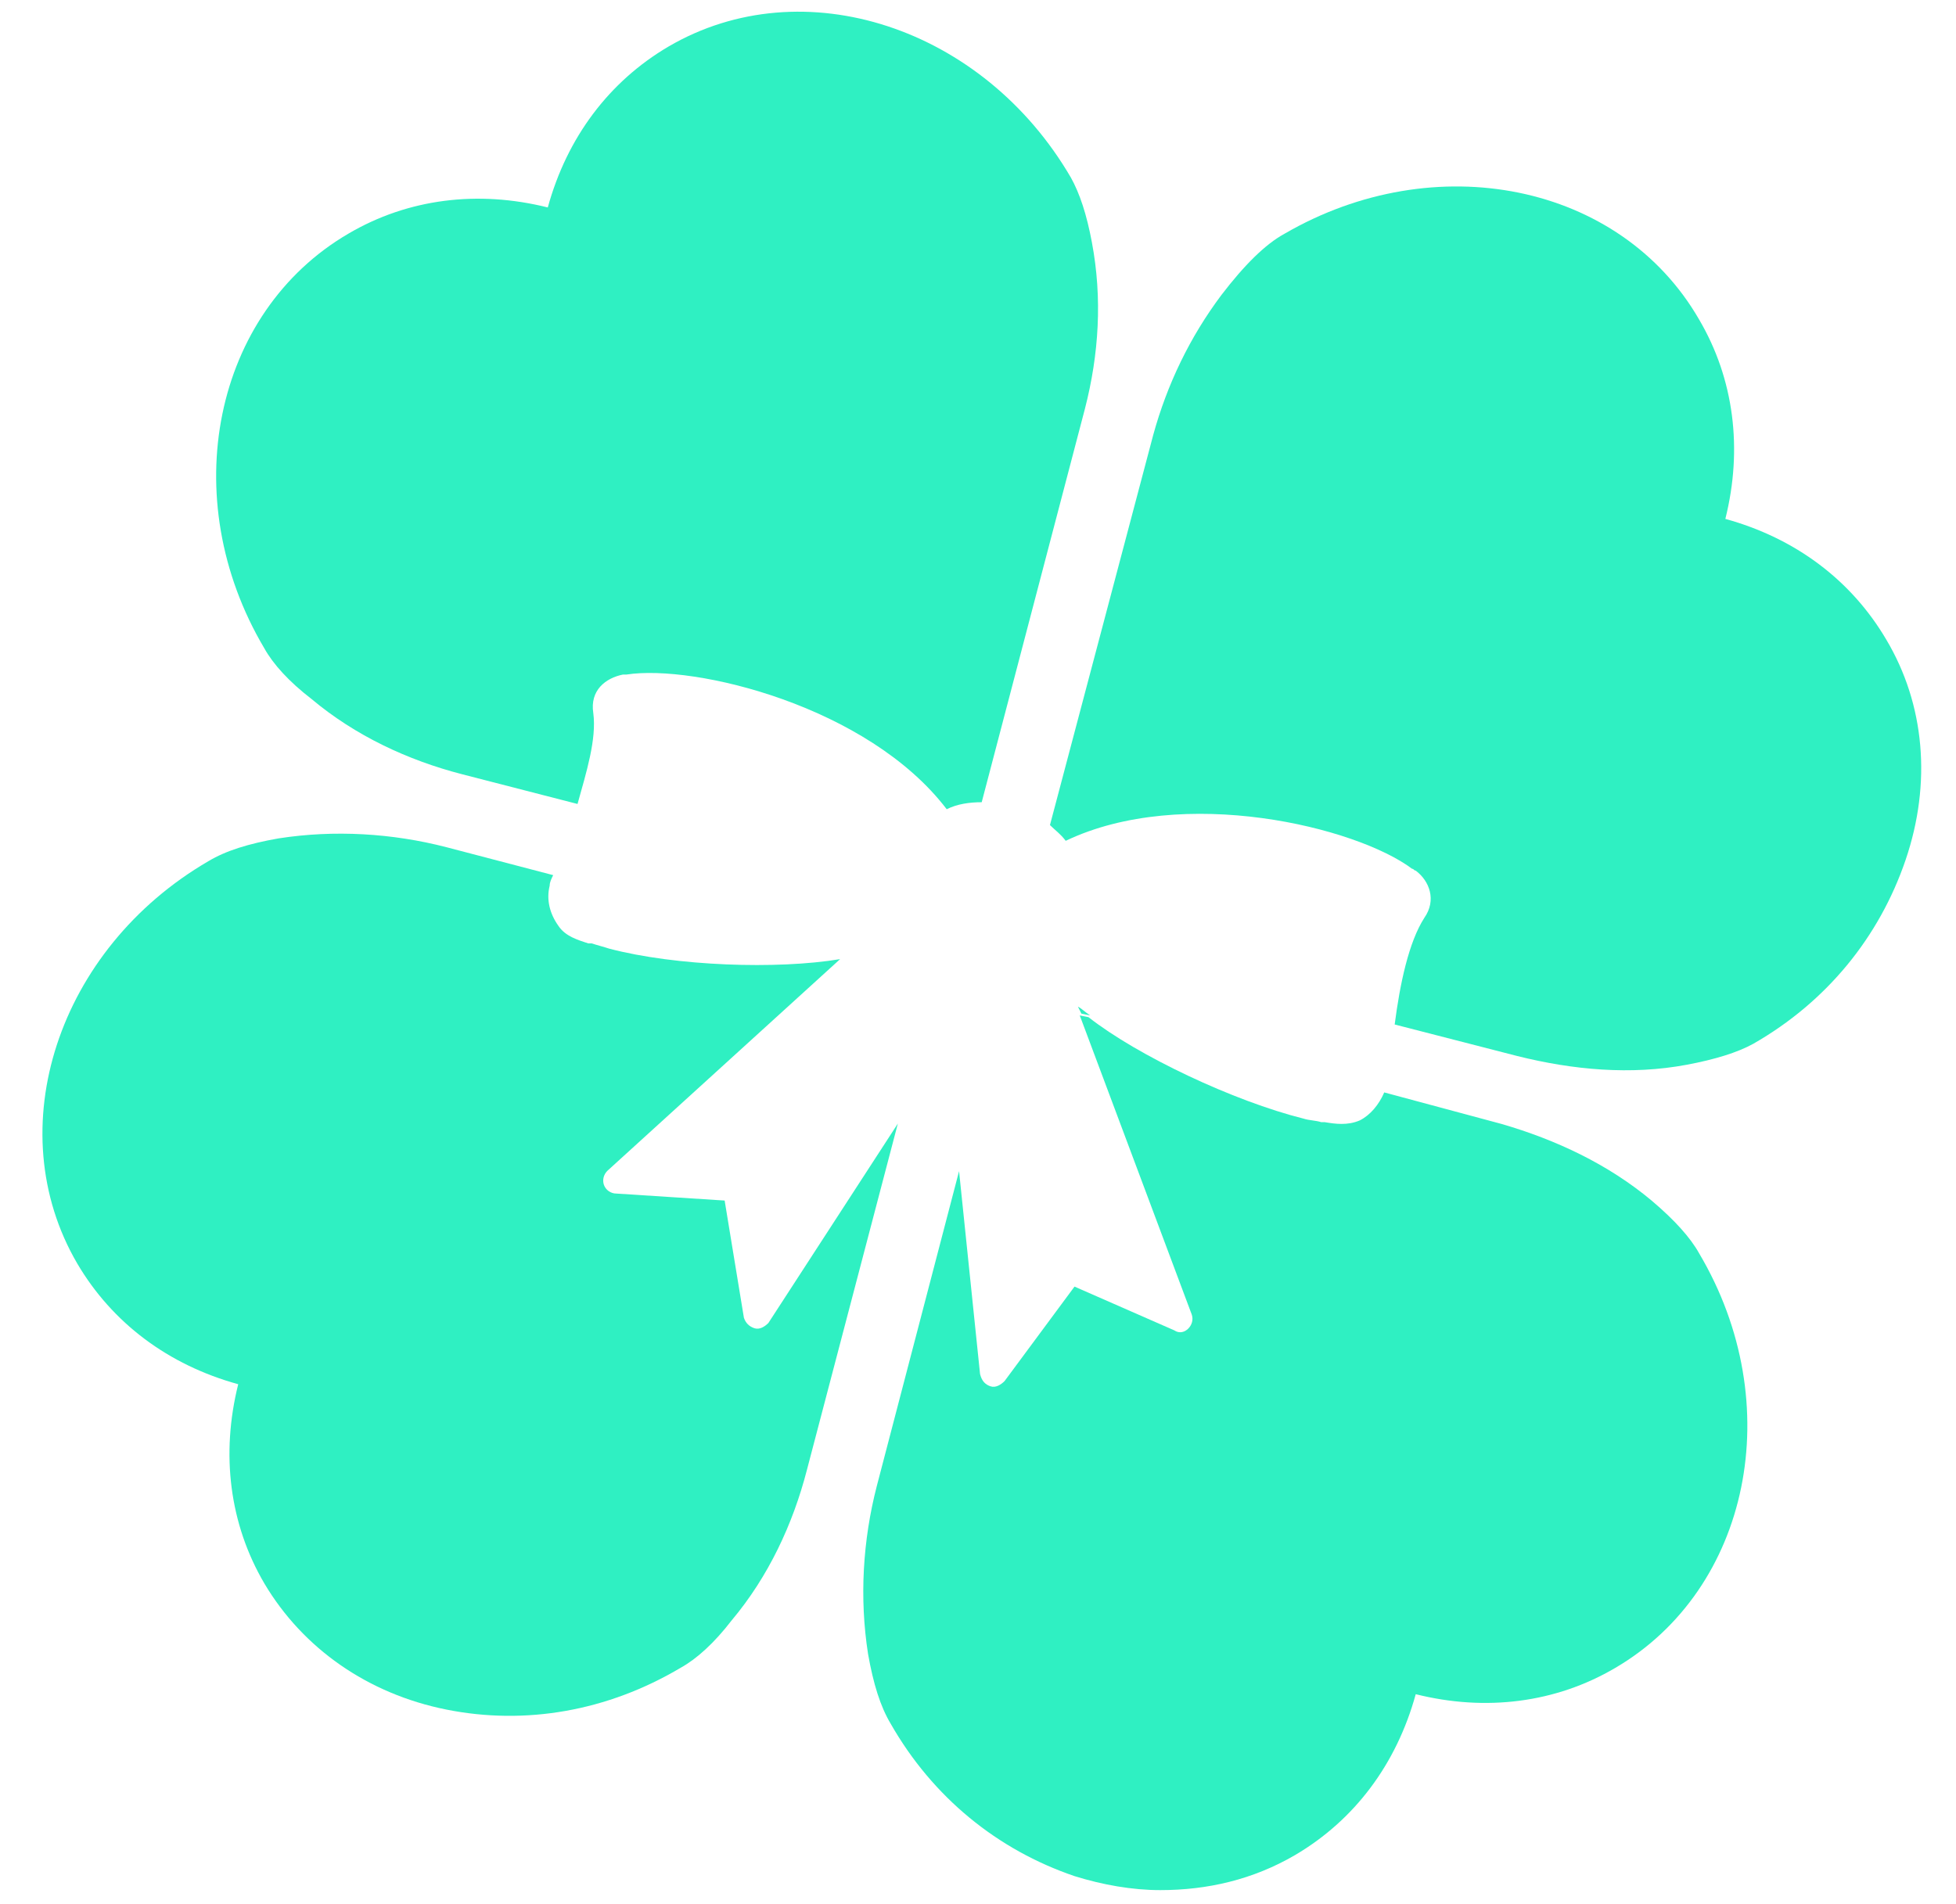 <svg width="38" height="37" viewBox="0 0 38 37" fill="none" xmlns="http://www.w3.org/2000/svg">
<path d="M20.941 19.56L21.009 19.696L21.178 19.73C21.076 19.662 21.009 19.594 20.941 19.56Z" fill="#2FF0C2"/>
<path d="M14.656 25.809C14.554 25.775 14.486 25.707 14.452 25.605L14.078 23.328L11.97 23.192C11.868 23.192 11.767 23.124 11.732 23.022C11.698 22.92 11.732 22.818 11.8 22.75L16.321 18.637C15.098 18.841 13.126 18.773 11.835 18.433C11.732 18.399 11.597 18.365 11.495 18.331H11.427C11.223 18.263 10.985 18.195 10.849 17.991C10.679 17.753 10.611 17.481 10.679 17.209C10.679 17.141 10.713 17.073 10.747 17.005L8.673 16.462C7.62 16.19 6.498 16.122 5.41 16.291C4.832 16.393 4.39 16.529 4.05 16.733C1.127 18.433 -0.029 21.934 1.501 24.552C2.181 25.707 3.269 26.523 4.628 26.897C4.288 28.257 4.458 29.616 5.138 30.772C5.886 32.03 7.144 32.913 8.673 33.219C10.203 33.525 11.8 33.253 13.228 32.404C13.534 32.234 13.874 31.928 14.214 31.486C14.928 30.636 15.404 29.616 15.676 28.563L17.443 21.832L14.928 25.707C14.86 25.775 14.758 25.843 14.656 25.809Z" fill="#2FF0C2"/>
<path d="M11.526 13.855C11.458 13.413 11.764 13.175 12.104 13.107C12.138 13.107 12.172 13.107 12.172 13.107C13.497 12.903 16.863 13.719 18.392 15.724C18.596 15.622 18.834 15.588 19.072 15.588L21.078 7.94C21.349 6.886 21.418 5.799 21.213 4.711C21.112 4.167 20.976 3.759 20.806 3.453C19.106 0.53 15.605 -0.626 12.988 0.904C11.832 1.584 11.016 2.671 10.642 4.031C9.282 3.691 7.923 3.861 6.767 4.541C4.15 6.07 3.402 9.674 5.135 12.597C5.305 12.903 5.611 13.243 6.053 13.583C6.903 14.296 7.923 14.772 8.976 15.044L11.22 15.622C11.39 15.01 11.594 14.364 11.526 13.855Z" fill="#2FF0C2"/>
<path d="M26.416 21.771C26.178 21.873 25.94 21.839 25.736 21.805H25.668C25.566 21.771 25.43 21.771 25.328 21.737C23.968 21.397 22.099 20.513 21.147 19.765L20.977 19.731L23.153 25.544C23.187 25.646 23.153 25.748 23.085 25.816C23.017 25.884 22.915 25.918 22.813 25.85L20.875 25L19.516 26.836C19.448 26.904 19.346 26.972 19.244 26.938C19.142 26.904 19.074 26.836 19.04 26.7L18.632 22.757L17.034 28.875C16.762 29.929 16.694 31.051 16.864 32.138C16.966 32.716 17.102 33.158 17.306 33.498C18.122 34.926 19.38 35.946 20.875 36.455C21.419 36.625 21.997 36.727 22.541 36.727C23.459 36.727 24.342 36.523 25.158 36.047C26.314 35.368 27.13 34.28 27.504 32.92C28.863 33.26 30.223 33.09 31.379 32.41C33.996 30.881 34.744 27.278 33.01 24.354C32.84 24.048 32.534 23.708 32.093 23.334C31.243 22.621 30.223 22.145 29.169 21.839L26.892 21.227C26.79 21.465 26.62 21.669 26.416 21.771Z" fill="#2FF0C2"/>
<path d="M36.646 12.429C35.966 11.273 34.879 10.457 33.519 10.083C33.859 8.724 33.689 7.364 33.009 6.208C31.479 3.557 27.876 2.843 24.953 4.543C24.579 4.747 24.171 5.154 23.729 5.732C23.117 6.548 22.675 7.466 22.404 8.452L20.398 16.032C20.5 16.134 20.602 16.202 20.704 16.338C22.981 15.25 26.347 16.066 27.434 16.882C27.468 16.882 27.468 16.916 27.502 16.916C27.774 17.119 27.91 17.493 27.672 17.833C27.366 18.309 27.196 19.125 27.095 19.907L29.474 20.519C30.562 20.791 31.683 20.893 32.771 20.689C33.315 20.587 33.757 20.451 34.063 20.281C35.49 19.465 36.51 18.207 37.02 16.712C37.53 15.216 37.394 13.686 36.646 12.429Z" fill="#2FF0C2"/>
</svg>
